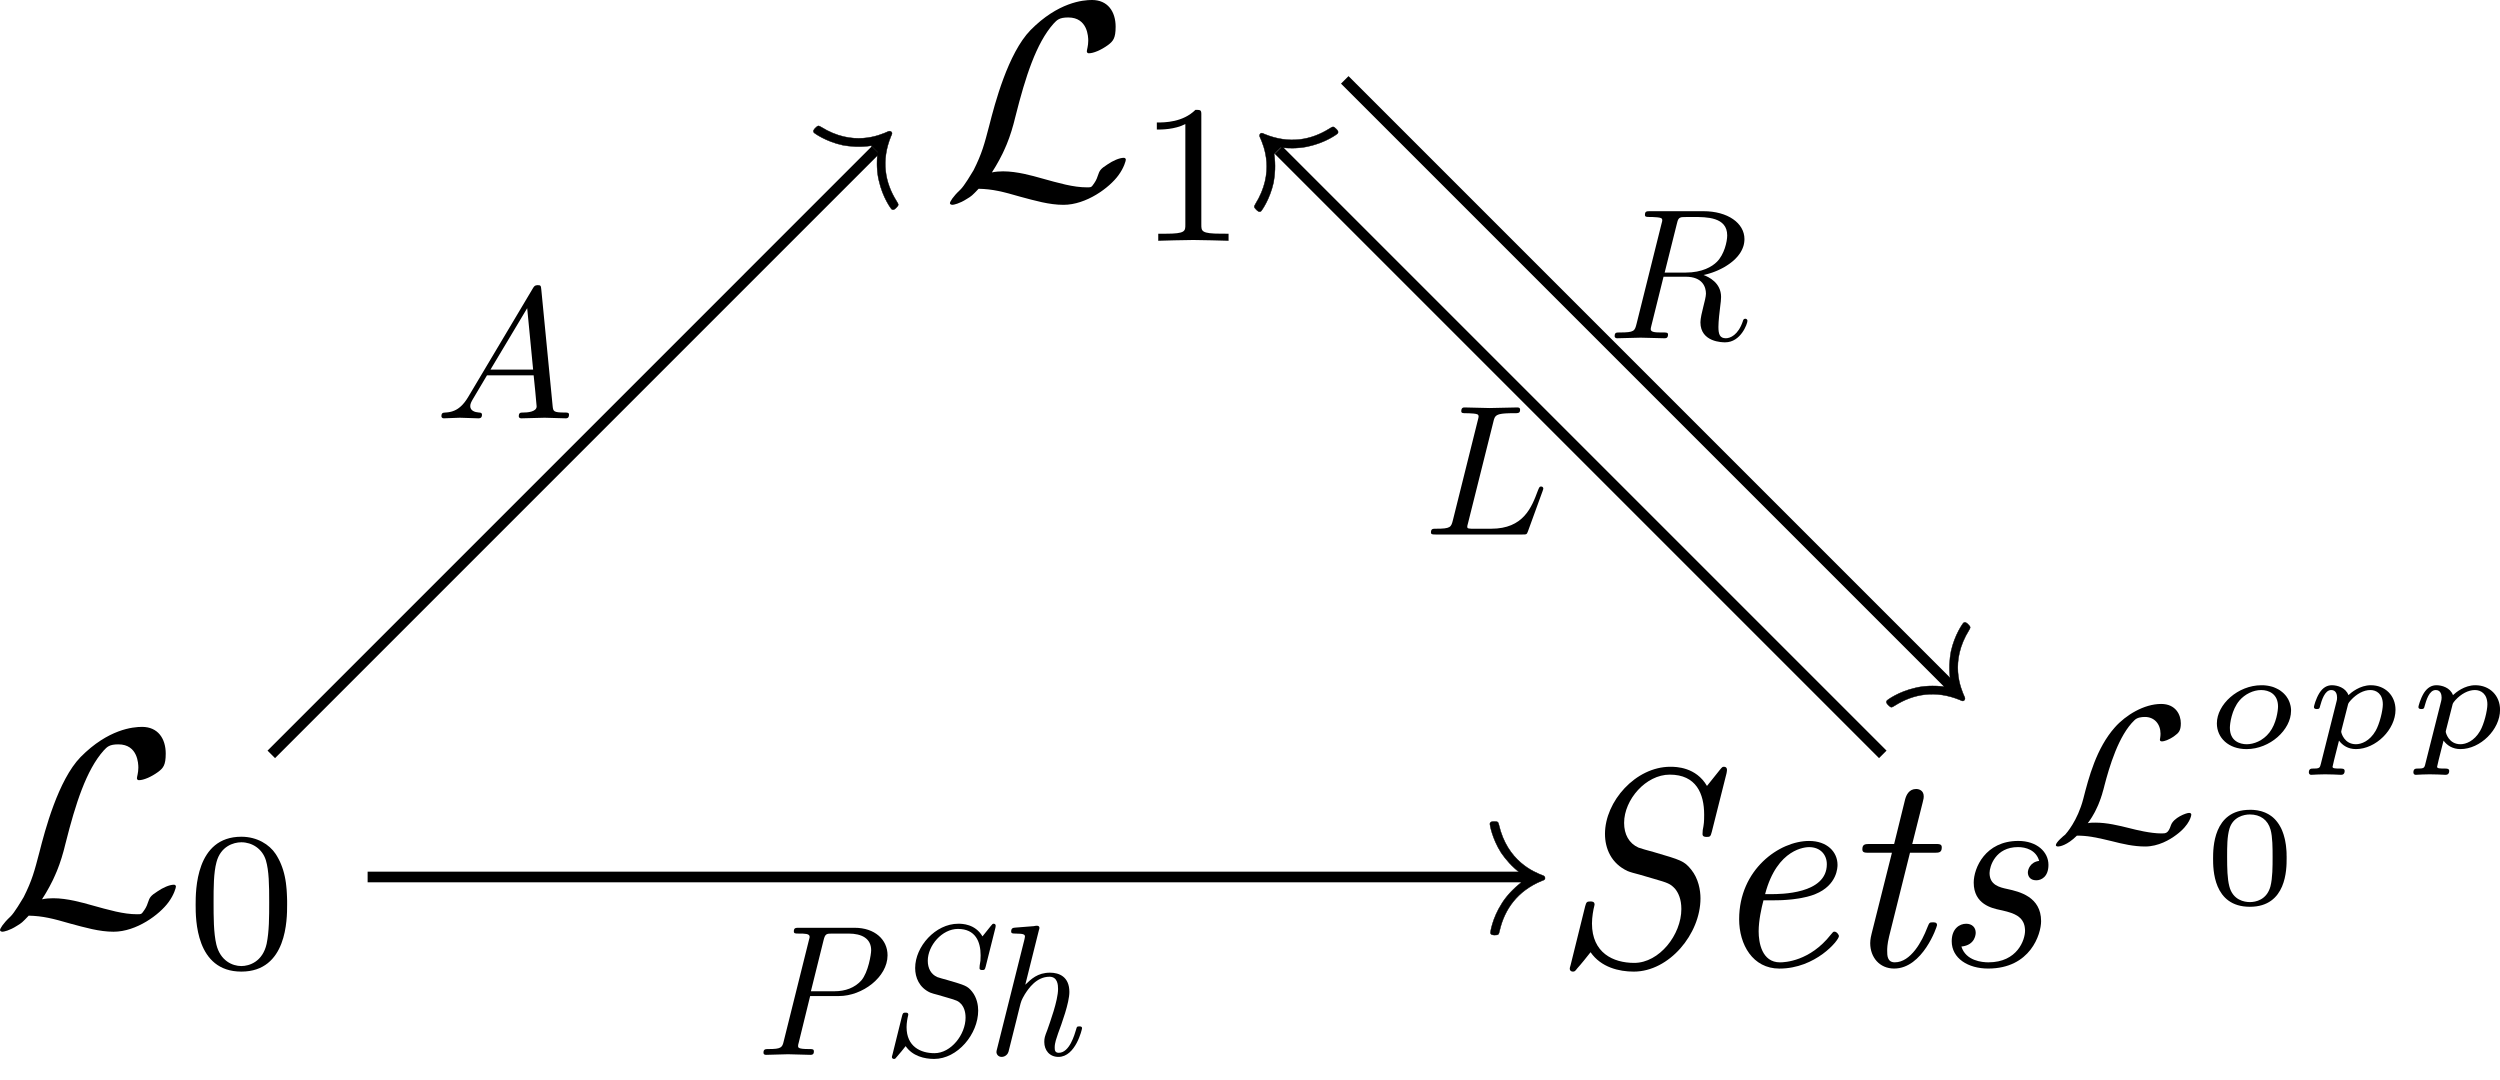 <?xml version="1.0" encoding="UTF-8" standalone="no"?>
<!-- Created with Inkscape (http://www.inkscape.org/) -->

<svg
   xmlns:dc="http://purl.org/dc/elements/1.1/"
   xmlns:cc="http://creativecommons.org/ns#"
   xmlns:rdf="http://www.w3.org/1999/02/22-rdf-syntax-ns#"
   xmlns:svg="http://www.w3.org/2000/svg"
   xmlns="http://www.w3.org/2000/svg"
   xmlns:sodipodi="http://sodipodi.sourceforge.net/DTD/sodipodi-0.dtd"
   xmlns:inkscape="http://www.inkscape.org/namespaces/inkscape"
   width="234.879"
   height="101.488"
   id="svg3124"
   version="1.1"
   inkscape:version="0.48.3.1 r9886"
   sodipodi:docname="New document 8">
  <sodipodi:namedview
     id="base"
     pagecolor="#ffffff"
     bordercolor="#666666"
     borderopacity="1.0"
     inkscape:pageopacity="0.0"
     inkscape:pageshadow="2"
     inkscape:zoom="2.4306226"
     inkscape:cx="117.43902"
     inkscape:cy="47.883672"
     inkscape:document-units="px"
     inkscape:current-layer="layer1"
     showgrid="false"
     inkscape:window-width="960"
     inkscape:window-height="1148"
     inkscape:window-x="1921"
     inkscape:window-y="24"
     inkscape:window-maximized="0" />
  <defs
     id="defs3126" />
  <g
     transform="translate(-262.114,-724.033)"
     id="layer1"
     inkscape:groupmode="layer"
     inkscape:label="Layer 1">
    <g
       transform="matrix(0.5,0,0,0.5,112.195,632.25)"
       id="g3176">
      <g
         style="font-style:normal;font-variant:normal;font-weight:normal;font-stretch:normal;letter-spacing:normal;word-spacing:normal;text-anchor:start;fill:none;stroke:#000000;stroke-linecap:butt;stroke-linejoin:miter;stroke-miterlimit:10.433;stroke-opacity:1;stroke-dasharray:none;stroke-dashoffset:0"
         id="g3178"
         transform="matrix(1.063,0,0,-1.063,-186.024,789.272)"
         xml:space="preserve"
         stroke-miterlimit="10.433"
         font-style="normal"
         font-variant="normal"
         font-weight="normal"
         font-stretch="normal"
         font-size-adjust="none"
         letter-spacing="normal"
         word-spacing="normal"><path
           style="fill:#000000;stroke-width:0"
           inkscape:connector-curvature="0"
           d="m 464.49,410.84 0.24,0.39 0.24,0.38 0.23,0.38 0.21,0.37 0.21,0.37 0.2,0.36 0.18,0.35 0.18,0.35 0.18,0.35 0.16,0.34 0.15,0.33 0.15,0.33 0.14,0.33 0.14,0.32 0.24,0.62 0.23,0.61 0.2,0.6 0.19,0.57 0.16,0.56 0.16,0.54 0.14,0.53 0.13,0.52 0.13,0.5 c 1.73,6.87 3.64,12.86 6.71,16.3 0.61,0.65 1,1.09 2.6,1.09 3.44,0 3.53,-3.44 3.53,-4.12 0,-0.91 -0.25,-1.6 -0.25,-1.85 0,-0.36 0.31,-0.36 0.36,-0.36 0.8,0 2.14,0.55 3.39,1.46 0.89,0.68 1.34,1.18 1.34,3.23 0,2.69 -1.4,4.73 -4.18,4.73 -1.6,0 -5.99,-0.4 -10.86,-5.32 -3.99,-4.1 -6.33,-13.07 -7.28,-16.8 -0.9,-3.44 -1.3,-4.99 -2.79,-7.97 -0.36,-0.59 -1.65,-2.8 -2.34,-3.44 -1.34,-1.25 -1.84,-2.14 -1.84,-2.39 0,-0.09 0.09,-0.29 0.45,-0.29 0.19,0 1.23,0.2 2.53,1.04 0.84,0.5 0.95,0.6 2.09,1.8 2.5,-0.06 4.24,-0.5 7.38,-1.41 2.55,-0.68 5.08,-1.43 7.62,-1.43 4.04,0 8.13,3.03 9.72,5.23 0.99,1.34 1.3,2.58 1.3,2.73 0,0.35 -0.31,0.35 -0.36,0.35 -0.8,0 -1.98,-0.55 -2.84,-1.14 -1.35,-0.85 -1.44,-1.14 -1.74,-2 -0.25,-0.8 -0.54,-1.19 -0.75,-1.49 -0.39,-0.59 -0.45,-0.59 -1.2,-0.59 -2.39,0 -4.88,0.73 -8.16,1.64 -1.4,0.39 -4.14,1.19 -6.64,1.19 -0.64,0 -1.34,-0.05 -1.98,-0.19 z"
           id="path3180" /><path
           style="fill:#000000;stroke-width:0"
           inkscape:connector-curvature="0"
           d="m 507.82,409.87 0,0.71 -0.02,0.68 -0.03,0.66 -0.04,0.64 -0.06,0.62 -0.07,0.6 -0.09,0.57 -0.11,0.56 -0.13,0.55 -0.15,0.53 -0.17,0.51 -0.19,0.5 -0.21,0.49 -0.24,0.48 -0.26,0.47 -0.14,0.23 -0.15,0.23 c -1.08,1.61 -3.23,3 -6.03,3 v -0.98 c 1.89,0 3.7,-1.14 4.33,-3.17 0.56,-1.88 0.59,-4.39 0.59,-7.43 0,-2.57 0,-5.15 -0.45,-7.34 -0.7,-3.17 -3.06,-3.94 -4.47,-3.94 h 0 c -1.59,0 -3.72,0.94 -4.42,3.8 -0.49,2.05 -0.49,4.91 -0.49,7.48 0,2.55 0,5.21 0.52,7.11 0.73,2.75 2.97,3.49 4.39,3.49 v 0.98 c -8.08,0 -8.08,-9.51 -8.08,-12.03 0,-2.5 0,-11.81 8.08,-11.81 8.09,0 8.09,9.31 8.09,11.81 z"
           id="path3182" /></g>    </g>
    <g
       id="g3209"
       transform="matrix(0.5,0,0,0.5,201.44,563.957)">
      <g
         word-spacing="normal"
         letter-spacing="normal"
         font-size-adjust="none"
         font-stretch="normal"
         font-weight="normal"
         font-variant="normal"
         font-style="normal"
         stroke-miterlimit="10.433"
         xml:space="preserve"
         transform="matrix(1.063,0,0,-1.063,-186.024,789.272)"
         id="content"
         style="font-style:normal;font-variant:normal;font-weight:normal;font-stretch:normal;letter-spacing:normal;word-spacing:normal;text-anchor:start;fill:none;stroke:#000000;stroke-linecap:butt;stroke-linejoin:miter;stroke-miterlimit:10.433;stroke-opacity:1;stroke-dasharray:none;stroke-dashoffset:0"><path
           id="path3212"
           d="m 464.49,410.84 0.24,0.39 0.24,0.38 0.23,0.38 0.21,0.37 0.21,0.37 0.2,0.36 0.18,0.35 0.18,0.35 0.18,0.35 0.16,0.34 0.15,0.33 0.15,0.33 0.14,0.33 0.14,0.32 0.24,0.62 0.23,0.61 0.2,0.6 0.19,0.57 0.16,0.56 0.16,0.54 0.14,0.53 0.13,0.52 0.13,0.5 c 1.73,6.87 3.64,12.86 6.71,16.3 0.61,0.65 1,1.09 2.6,1.09 3.44,0 3.53,-3.44 3.53,-4.12 0,-0.91 -0.25,-1.6 -0.25,-1.85 0,-0.36 0.31,-0.36 0.36,-0.36 0.8,0 2.14,0.55 3.39,1.46 0.89,0.68 1.34,1.18 1.34,3.23 0,2.69 -1.4,4.73 -4.18,4.73 -1.6,0 -5.99,-0.4 -10.86,-5.32 -3.99,-4.1 -6.33,-13.07 -7.28,-16.8 -0.9,-3.44 -1.3,-4.99 -2.79,-7.97 -0.36,-0.59 -1.65,-2.8 -2.34,-3.44 -1.34,-1.25 -1.84,-2.14 -1.84,-2.39 0,-0.09 0.09,-0.29 0.45,-0.29 0.19,0 1.23,0.2 2.53,1.04 0.84,0.5 0.95,0.6 2.09,1.8 2.5,-0.06 4.24,-0.5 7.38,-1.41 2.55,-0.68 5.08,-1.43 7.62,-1.43 4.04,0 8.13,3.03 9.72,5.23 0.99,1.34 1.3,2.58 1.3,2.73 0,0.35 -0.31,0.35 -0.36,0.35 -0.8,0 -1.98,-0.55 -2.84,-1.14 -1.35,-0.85 -1.44,-1.14 -1.74,-2 -0.25,-0.8 -0.54,-1.19 -0.75,-1.49 -0.39,-0.59 -0.45,-0.59 -1.2,-0.59 -2.39,0 -4.88,0.73 -8.16,1.64 -1.4,0.39 -4.14,1.19 -6.64,1.19 -0.64,0 -1.34,-0.05 -1.98,-0.19 z"
           inkscape:connector-curvature="0"
           style="fill:#000000;stroke-width:0" /><path
           id="path3214"
           d="m 501.51,420.92 0,0.04 0,0.04 0,0.05 0,0.04 0,0.03 0,0.04 0,0.04 0,0.03 0,0.04 -0.01,0.03 0,0.03 0,0.03 0,0.03 -0.01,0.03 0,0.03 0,0.02 -0.01,0.03 0,0.02 -0.01,0.03 0,0.02 -0.02,0.04 -0.01,0.04 -0.02,0.03 -0.02,0.03 -0.02,0.03 -0.02,0.03 -0.03,0.02 -0.03,0.02 -0.03,0.02 -0.04,0.01 -0.04,0.01 -0.05,0.02 -0.02,0 -0.02,0 -0.03,0.01 -0.03,0 -0.02,0.01 -0.03,0 -0.03,0 -0.03,0 -0.03,0 -0.04,0.01 -0.03,0 -0.04,0 -0.03,0 -0.04,0 -0.04,0 -0.04,0 -0.04,0 -0.05,0 -0.04,0 -0.05,0 c -2.23,-2.2 -5.39,-2.23 -6.82,-2.23 v -1.25 c 0.84,0 3.14,0 5.04,0.97 v -17.77 c 0,-1.16 0,-1.61 -3.48,-1.61 h -1.31 v -1.25 c 0.62,0.03 4.9,0.14 6.2,0.14 1.08,0 5.47,-0.11 6.23,-0.14 v 1.25 H 505 c -3.49,0 -3.49,0.45 -3.49,1.61 z"
           inkscape:connector-curvature="0"
           style="fill:#000000;stroke-width:0" /></g>    </g>
    <g
       id="g3320"
       transform="matrix(0.5,0,0,0.5,258.537,635.997)">
      <g
         word-spacing="normal"
         letter-spacing="normal"
         font-size-adjust="none"
         font-stretch="normal"
         font-weight="normal"
         font-variant="normal"
         font-style="normal"
         stroke-miterlimit="10.433"
         xml:space="preserve"
         transform="matrix(1.063,0,0,-1.063,-186.024,789.272)"
         id="g3322"
         style="font-style:normal;font-variant:normal;font-weight:normal;font-stretch:normal;letter-spacing:normal;word-spacing:normal;text-anchor:start;fill:none;stroke:#000000;stroke-linecap:butt;stroke-linejoin:miter;stroke-miterlimit:10.433;stroke-opacity:1;stroke-dasharray:none;stroke-dashoffset:0"><path
           id="path3324"
           d="m 486.91,440.12 0,0.02 0.01,0.02 0.01,0.04 0.01,0.04 0,0.05 0.01,0.04 0.01,0.05 0.01,0.05 0,0.04 0.01,0.05 0.01,0.05 0,0.04 0.01,0.05 0,0.04 0,0.04 0,0.02 0,0.02 0,0.02 0,0.02 c 0,0.1 -0.04,0.5 -0.54,0.5 -0.25,0 -0.3,-0.04 -0.75,-0.59 l -2.24,-2.8 c -1.95,3.35 -5.48,3.39 -6.48,3.39 -6.13,0 -11.55,-6.12 -11.55,-11.86 0,-2.59 1.1,-5.23 3.99,-6.57 0.29,-0.14 1.39,-0.46 2.14,-0.64 l 2.43,-0.71 c 2.6,-0.75 2.99,-0.89 3.83,-1.79 0.56,-0.69 1.11,-1.79 1.11,-3.58 0,-4.53 -3.89,-9.52 -8.33,-9.52 -3.73,0 -7.47,1.78 -7.47,6.97 0,1.14 0.25,2.5 0.4,3.05 0,0.09 0.06,0.19 0.06,0.29 0,0.55 -0.46,0.55 -0.75,0.55 -0.61,0 -0.71,-0.11 -0.91,-0.84 l -2.58,-10.42 c -0.11,-0.35 -0.15,-0.5 -0.15,-0.64 0,-0.3 0.25,-0.5 0.54,-0.5 0.35,0 0.41,0.09 0.8,0.59 0.55,0.59 1.84,2.19 2.34,2.84 1.85,-2.68 5.04,-3.43 7.63,-3.43 6.28,0 11.8,6.67 11.8,12.95 0,1.44 -0.35,3.48 -1.64,5.08 -1.24,1.54 -1.85,1.7 -6.58,3.09 -0.94,0.25 -2.49,0.69 -2.74,0.8 -1.68,0.75 -2.54,2.34 -2.54,4.37 0,4.1 3.84,8.53 8.07,8.53 4.69,0 6.08,-3.39 6.08,-7.07 0,-1.3 -0.04,-1.65 -0.25,-2.74 l -0.04,-0.7 c 0,-0.5 0.5,-0.5 0.75,-0.5 0.54,0 0.68,0.04 0.89,0.89 z"
           inkscape:connector-curvature="0"
           style="fill:#000000;stroke-width:0" /><path
           id="path3326"
           d="m 495.38,417.71 0.15,0.01 0.15,0 0.17,0 0.18,0 0.18,0.01 0.19,0 0.2,0.01 0.21,0.01 0.21,0.01 0.22,0.02 0.23,0.01 0.23,0.02 0.47,0.04 0.49,0.05 0.5,0.07 0.5,0.07 0.51,0.09 0.51,0.11 0.5,0.11 0.24,0.07 0.25,0.07 0.24,0.07 0.23,0.08 0.24,0.08 0.22,0.09 c 3.94,1.59 3.94,4.83 3.94,5.17 0,2.3 -1.84,4.23 -5.03,4.23 v -1.09 c 2,0 3.14,-1.34 3.14,-3.03 0,-5.28 -8.22,-5.28 -9.86,-5.28 h -1.05 c 2.14,8.17 7.27,8.31 7.77,8.31 v 1.09 c -5.24,0 -12.36,-5.03 -12.36,-13.84 0,-4.48 2.4,-8.72 7.12,-8.72 6.39,0 10.52,4.99 10.52,5.74 0,0.25 -0.39,0.79 -0.8,0.79 -0.2,0 -0.25,-0.06 -0.64,-0.54 -3.69,-4.69 -8.12,-4.89 -8.97,-4.89 -3.23,0 -3.78,3.53 -3.78,5.48 0,1.89 0.49,4.13 0.85,5.48 z"
           inkscape:connector-curvature="0"
           style="fill:#000000;stroke-width:0" /><path
           id="path3328"
           d="m 519.35,426.12 h 4.23 c 0.85,0 1.39,0 1.39,0.95 0,0.6 -0.44,0.6 -1.23,0.6 h -3.99 l 1.85,7.37 c 0.18,0.71 0.18,0.8 0.18,1.05 0,1.05 -0.84,1.3 -1.34,1.3 -1.25,0 -1.73,-1.05 -1.94,-1.8 l -1.95,-7.92 h -4.23 c -0.85,0 -1.39,0 -1.39,-0.94 0,-0.61 0.45,-0.61 1.25,-0.61 h 3.98 l -3.59,-14.3 c -0.05,-0.18 -0.25,-0.98 -0.25,-1.68 0,-2.5 1.65,-4.49 4.23,-4.49 5.05,0 7.58,7.42 7.58,7.67 0,0.5 -0.39,0.5 -0.75,0.5 -0.6,0 -0.6,-0.04 -0.98,-0.95 -0.91,-2.39 -2.9,-6.12 -5.74,-6.12 -1.34,0 -1.34,1.25 -1.34,2.04 0,0.35 0,1.14 0.34,2.53 z"
           inkscape:connector-curvature="0"
           style="fill:#000000;stroke-width:0" /><path
           id="path3330"
           d="m 535.27,416.01 0.41,-0.09 0.4,-0.1 0.41,-0.1 0.19,-0.06 0.2,-0.06 0.19,-0.06 0.19,-0.06 0.19,-0.07 0.18,-0.08 0.17,-0.07 0.17,-0.09 0.17,-0.09 0.16,-0.09 0.15,-0.1 0.15,-0.11 0.13,-0.12 0.14,-0.12 0.12,-0.13 0.11,-0.14 0.11,-0.15 0.09,-0.16 0.09,-0.16 0.08,-0.18 0.06,-0.19 0.06,-0.2 0.04,-0.21 0.03,-0.22 0.01,-0.11 0.01,-0.12 0.01,-0.12 0,-0.13 c 0,-1.59 -1.35,-5.57 -6.47,-5.57 -1.1,0 -3.99,0.25 -4.78,2.79 2.53,0.25 2.53,2.33 2.53,2.44 0,0.94 -0.64,1.59 -1.69,1.59 -1.14,0 -2.55,-0.84 -2.55,-3.09 0,-3.03 2.89,-4.83 6.44,-4.83 7.47,0 9.36,6.08 9.36,8.38 0,4.33 -3.89,5.22 -5.92,5.67 -1.41,0.3 -3.19,0.7 -3.19,2.84 0,1.19 1.05,4.58 5.03,4.58 1.35,0 3.19,-0.5 3.74,-2.44 -1.6,-0.2 -2,-1.54 -2,-2.04 0,-0.55 0.29,-1.39 1.5,-1.39 0.84,0 2.14,0.59 2.14,2.73 0,2.3 -2.05,4.23 -5.33,4.23 -5.83,0 -7.88,-4.78 -7.88,-7.37 0,-3.83 3.24,-4.53 4.65,-4.83 z"
           inkscape:connector-curvature="0"
           style="fill:#000000;stroke-width:0" /><path
           id="path3332"
           d="m 550.78,431.34 0.17,0.24 0.17,0.24 0.16,0.24 0.15,0.23 0.15,0.24 0.13,0.23 0.14,0.24 0.13,0.23 0.12,0.23 0.11,0.23 0.11,0.23 0.11,0.23 0.1,0.22 0.1,0.22 0.09,0.22 0.08,0.22 0.09,0.21 0.07,0.21 0.08,0.2 0.07,0.2 0.06,0.2 0.07,0.2 0.06,0.18 0.05,0.19 0.05,0.18 0.05,0.17 0.05,0.17 0.05,0.16 0.04,0.16 0.04,0.15 0.04,0.14 0.03,0.14 c 0.88,3.38 2.52,8.99 5.35,11.67 0.48,0.46 1.17,0.56 1.84,0.56 1.67,0 2.75,-1.26 2.75,-2.96 0,-0.57 -0.11,-0.94 -0.11,-1.05 0,-0.2 0.11,-0.31 0.39,-0.31 0.31,0 1.22,0.25 2.19,0.97 0.73,0.53 1.12,0.9 1.12,2.23 0,1.5 -0.9,3.42 -3.48,3.42 -3,0 -6.25,-1.95 -8.19,-4.15 -3.25,-3.66 -4.61,-8.85 -5.58,-12.65 -1.01,-3.87 -3,-6.09 -3.2,-6.31 -0.28,-0.2 -1.64,-1.36 -1.64,-1.84 0,-0.25 0.34,-0.25 0.41,-0.25 0.25,0 1.57,0.19 3.31,1.92 1.78,0 3.22,-0.25 6.14,-0.97 1.95,-0.5 3.91,-0.95 5.92,-0.95 2.33,0 4.36,1.19 5.47,2.03 2.52,1.84 2.69,3.55 2.69,3.58 0,0.19 -0.11,0.33 -0.39,0.33 -0.52,0 -2.75,-0.85 -3.21,-2.18 -0.48,-1.45 -0.9,-1.45 -1.7,-1.45 -1.89,0 -4.47,0.63 -5.55,0.91 -2.04,0.51 -4.07,1 -6.12,1 -0.42,0 -0.88,0 -1.33,-0.1 z"
           inkscape:connector-curvature="0"
           style="fill:#000000;stroke-width:0" /><path
           id="path3334"
           d="m 586.71,451.2 0,0.23 -0.02,0.23 -0.03,0.23 -0.04,0.22 -0.06,0.22 -0.06,0.21 -0.07,0.21 -0.09,0.21 -0.09,0.2 -0.11,0.2 -0.12,0.18 -0.12,0.19 -0.14,0.18 -0.15,0.17 -0.15,0.16 -0.17,0.16 -0.18,0.15 -0.18,0.14 -0.19,0.14 -0.21,0.13 -0.21,0.11 -0.22,0.11 -0.22,0.1 -0.24,0.1 -0.24,0.08 -0.26,0.07 -0.26,0.06 -0.26,0.05 -0.28,0.04 -0.28,0.03 -0.29,0.02 -0.29,0 -0.05,-0.85 c 1.36,0 2.98,-0.69 2.98,-2.91 0,-0.7 -0.29,-3.02 -1.51,-4.58 -1.16,-1.5 -2.8,-2.09 -4.02,-2.09 h 0 c -1.22,0 -2.98,0.56 -2.98,2.9 0,0.75 0.31,3.19 1.69,4.83 0.95,1.11 2.42,1.85 3.84,1.85 l 0.05,0.85 c -4.16,0 -7.88,-3.39 -7.88,-6.75 0,-2.54 2.06,-4.54 5.24,-4.54 4.15,0 7.87,3.42 7.87,6.76 z"
           inkscape:connector-curvature="0"
           style="fill:#000000;stroke-width:0" /><path
           id="path3336"
           d="m 591.97,441.8 -0.02,-0.06 -0.02,-0.06 -0.01,-0.05 -0.02,-0.05 -0.01,-0.05 -0.01,-0.04 -0.02,-0.05 -0.02,-0.04 -0.01,-0.04 -0.02,-0.03 -0.02,-0.04 -0.02,-0.03 -0.03,-0.03 -0.02,-0.02 -0.03,-0.03 -0.03,-0.02 -0.03,-0.02 -0.04,-0.02 -0.04,-0.02 -0.04,-0.02 -0.05,-0.01 -0.05,-0.01 -0.05,-0.02 -0.03,0 -0.03,-0.01 -0.03,0 -0.03,0 -0.03,-0.01 -0.04,0 -0.04,0 -0.03,-0.01 -0.04,0 -0.04,0 -0.04,0 -0.04,-0.01 -0.05,0 -0.04,0 -0.05,0 -0.05,0 -0.05,0 -0.05,0 c -0.37,0 -0.8,0 -0.8,-0.69 0,-0.28 0.22,-0.42 0.4,-0.42 0.37,0 0.82,0.06 1.22,0.06 0.4,0 0.82,0.03 1.25,0.03 0.5,0 0.96,-0.03 1.46,-0.03 0.42,0 0.96,-0.06 1.38,-0.06 0.33,0 0.62,0.17 0.62,0.69 0,0.42 -0.42,0.42 -0.78,0.42 -0.81,0 -1.36,0 -1.36,0.31 0,0.14 0.39,1.66 1.14,4.63 0.63,-0.85 1.61,-1.5 2.99,-1.5 v 0.86 c -2.07,0 -2.6,2.01 -2.6,2.22 0,0.12 0.07,0.26 0.08,0.39 l 1.08,4.23 c 0.09,0.41 0.12,0.45 0.55,0.95 1,1.1 2.26,1.79 3.45,1.79 1.03,0 2.2,-0.65 2.2,-2.54 0,-1.09 -0.58,-3.48 -1.28,-4.68 -1.05,-1.82 -2.53,-2.36 -3.48,-2.36 v -0.86 c 3.51,0 7,3.44 7,6.95 0,2.5 -1.82,4.34 -4.36,4.34 -1.94,0 -3.46,-1.28 -3.96,-1.75 -0.5,1.35 -2,1.75 -2.92,1.75 -0.84,0 -1.59,-0.4 -2.21,-1.37 -0.65,-1.05 -0.97,-2.34 -0.97,-2.47 0,-0.37 0.37,-0.37 0.53,-0.37 0.42,0 0.47,0.12 0.56,0.53 0.28,0.98 0.8,2.83 1.97,2.83 0.87,0 1.03,-0.82 1.03,-1.32 0,-0.34 -0.03,-0.45 -0.08,-0.64 z"
           inkscape:connector-curvature="0"
           style="fill:#000000;stroke-width:0" /><path
           id="path3338"
           d="m 610.44,441.8 -0.01,-0.06 -0.02,-0.06 -0.01,-0.05 -0.02,-0.05 -0.01,-0.05 -0.02,-0.04 -0.01,-0.05 -0.02,-0.04 -0.02,-0.04 -0.02,-0.03 -0.02,-0.04 -0.02,-0.03 -0.02,-0.03 -0.03,-0.02 -0.02,-0.03 -0.03,-0.02 -0.04,-0.02 -0.03,-0.02 -0.04,-0.02 -0.04,-0.02 -0.05,-0.01 -0.05,-0.01 -0.05,-0.02 -0.03,0 -0.03,-0.01 -0.03,0 -0.04,0 -0.03,-0.01 -0.03,0 -0.04,0 -0.04,-0.01 -0.03,0 -0.04,0 -0.04,0 -0.05,-0.01 -0.04,0 -0.05,0 -0.04,0 -0.05,0 -0.05,0 -0.05,0 c -0.38,0 -0.8,0 -0.8,-0.69 0,-0.28 0.22,-0.42 0.39,-0.42 0.38,0 0.83,0.06 1.22,0.06 0.41,0 0.83,0.03 1.25,0.03 0.5,0 0.97,-0.03 1.47,-0.03 0.42,0 0.95,-0.06 1.37,-0.06 0.33,0 0.63,0.17 0.63,0.69 0,0.42 -0.42,0.42 -0.78,0.42 -0.81,0 -1.36,0 -1.36,0.31 0,0.14 0.39,1.66 1.14,4.63 0.62,-0.85 1.61,-1.5 2.99,-1.5 v 0.86 c -2.07,0 -2.6,2.01 -2.6,2.22 0,0.12 0.06,0.26 0.08,0.39 l 1.08,4.23 c 0.09,0.41 0.12,0.45 0.54,0.95 1,1.1 2.27,1.79 3.46,1.79 1.03,0 2.2,-0.65 2.2,-2.54 0,-1.09 -0.58,-3.48 -1.28,-4.68 -1.05,-1.82 -2.53,-2.36 -3.48,-2.36 v -0.86 c 3.51,0 7,3.44 7,6.95 0,2.5 -1.82,4.34 -4.37,4.34 -1.93,0 -3.45,-1.28 -3.95,-1.75 -0.5,1.35 -2,1.75 -2.92,1.75 -0.84,0 -1.59,-0.4 -2.22,-1.37 -0.64,-1.05 -0.97,-2.34 -0.97,-2.47 0,-0.37 0.38,-0.37 0.53,-0.37 0.43,0 0.47,0.12 0.57,0.53 0.28,0.98 0.79,2.83 1.96,2.83 0.88,0 1.04,-0.82 1.04,-1.32 0,-0.34 -0.04,-0.45 -0.08,-0.64 z"
           inkscape:connector-curvature="0"
           style="fill:#000000;stroke-width:0" /><path
           id="path3340"
           d="m 585.93,425.09 0,0.18 0,0.21 -0.01,0.24 0,0.26 -0.01,0.28 -0.02,0.29 -0.03,0.32 -0.03,0.33 -0.04,0.34 -0.06,0.35 -0.06,0.35 -0.08,0.37 -0.1,0.37 -0.1,0.36 -0.13,0.37 -0.14,0.37 -0.16,0.36 -0.19,0.35 -0.2,0.34 -0.23,0.33 -0.25,0.32 -0.27,0.3 -0.15,0.14 -0.15,0.14 -0.16,0.13 -0.17,0.13 -0.18,0.12 -0.18,0.12 -0.19,0.11 -0.2,0.1 -0.2,0.1 -0.21,0.09 -0.23,0.08 -0.22,0.08 -0.24,0.07 -0.25,0.05 -0.25,0.06 -0.27,0.04 -0.27,0.03 -0.28,0.03 -0.29,0.01 -0.3,0 v -0.82 c 1.84,0 3.17,-0.94 3.66,-2.69 0.36,-1.27 0.36,-3.34 0.36,-4.81 0,-1.69 0,-3.71 -0.38,-5.21 -0.66,-2.42 -2.64,-2.78 -3.64,-2.78 h 0 c -0.92,0 -3.02,0.31 -3.64,2.83 -0.34,1.34 -0.38,3.13 -0.38,5.16 0,1.84 0,3.56 0.41,4.98 0.63,2.09 2.55,2.52 3.61,2.52 v 0.82 c -6.5,0 -6.5,-6.82 -6.5,-8.62 0,-1.81 0,-8.52 6.5,-8.52 6.5,0 6.5,6.71 6.5,8.52 z"
           inkscape:connector-curvature="0"
           style="fill:#000000;stroke-width:0" /></g>    </g>
    <g
       transform="matrix(0.33,0,0,0.33,234.339,705.169)"
       id="g3405">
      <g
         style="font-style:normal;font-variant:normal;font-weight:normal;font-stretch:normal;letter-spacing:normal;word-spacing:normal;text-anchor:start;fill:none;stroke:#000000;stroke-linecap:butt;stroke-linejoin:miter;stroke-miterlimit:10.433;stroke-opacity:1;stroke-dasharray:none;stroke-dashoffset:0"
         id="g3407"
         transform="matrix(1.063,0,0,-1.063,-186.024,789.272)"
         xml:space="preserve"
         stroke-miterlimit="10.433"
         font-style="normal"
         font-variant="normal"
         font-weight="normal"
         font-stretch="normal"
         font-size-adjust="none"
         letter-spacing="normal"
         word-spacing="normal"><path
           style="fill:#000000;stroke-width:0"
           inkscape:connector-curvature="0"
           d="m 471.16,421.95 0.2,1.28 3.39,13.66 c 0.44,1.79 0.8,1.79 2.44,1.79 h 4.28 c 3.49,0 6.03,-1.29 6.03,-4.48 0,-1 -0.75,-5.88 -2.64,-8.08 -1.75,-1.94 -4.23,-2.89 -7.22,-2.89 h -6.28 l -0.2,-1.28 h 7.72 c 6.28,0 13.01,5.08 13.01,10.91 0,4.18 -3.39,7.37 -8.82,7.37 h -14.94 c -0.8,0 -1.34,0 -1.34,-0.95 0,-0.6 0.39,-0.6 1.34,-0.6 1.55,0 2.89,0 2.89,-0.84 0,-0.16 0,-0.25 -0.2,-0.95 l -6.74,-27.05 c -0.39,-1.7 -0.69,-2.09 -4.08,-2.09 -0.79,0 -1.34,0 -1.34,-0.96 0,-0.59 0.55,-0.59 0.7,-0.59 1.89,0 3.93,0.16 5.88,0.16 1.98,0 4.03,-0.16 5.97,-0.16 0.36,0 0.95,0 0.95,0.89 0,0.66 -0.34,0.66 -1.34,0.66 -2.89,0 -2.89,0.39 -2.89,0.84 0,0.2 0,0.3 0.2,1 z"
           id="path3409" /><path
           style="fill:#000000;stroke-width:0"
           inkscape:connector-curvature="0"
           d="m 520.75,440.12 0,0.02 0.01,0.02 0.01,0.04 0.01,0.04 0,0.05 0.01,0.04 0.01,0.05 0.01,0.05 0,0.04 0.01,0.05 0.01,0.05 0,0.04 0.01,0.05 0,0.04 0,0.04 0,0.02 0,0.02 0,0.02 0,0.02 c 0,0.1 -0.04,0.5 -0.54,0.5 -0.25,0 -0.3,-0.04 -0.75,-0.59 l -2.24,-2.8 c -1.95,3.35 -5.48,3.39 -6.48,3.39 -6.13,0 -11.55,-6.12 -11.55,-11.86 0,-2.59 1.1,-5.23 3.99,-6.57 0.29,-0.14 1.39,-0.46 2.14,-0.64 l 2.43,-0.71 c 2.6,-0.75 2.99,-0.89 3.83,-1.79 0.56,-0.69 1.11,-1.79 1.11,-3.58 0,-4.53 -3.89,-9.52 -8.33,-9.52 -3.73,0 -7.47,1.78 -7.47,6.97 0,1.14 0.25,2.5 0.4,3.05 0,0.09 0.06,0.19 0.06,0.29 0,0.55 -0.46,0.55 -0.75,0.55 -0.61,0 -0.71,-0.11 -0.91,-0.84 l -2.58,-10.42 c -0.11,-0.35 -0.15,-0.5 -0.15,-0.64 0,-0.3 0.25,-0.5 0.54,-0.5 0.35,0 0.41,0.09 0.8,0.59 0.55,0.59 1.84,2.19 2.34,2.84 1.85,-2.68 5.04,-3.43 7.63,-3.43 6.28,0 11.8,6.67 11.8,12.95 0,1.44 -0.35,3.48 -1.64,5.08 -1.24,1.54 -1.85,1.7 -6.58,3.09 -0.94,0.25 -2.49,0.69 -2.74,0.8 -1.68,0.75 -2.54,2.34 -2.54,4.37 0,4.1 3.84,8.53 8.07,8.53 4.69,0 6.08,-3.39 6.08,-7.07 0,-1.3 -0.04,-1.65 -0.25,-2.74 l -0.04,-0.7 c 0,-0.5 0.5,-0.5 0.75,-0.5 0.54,0 0.68,0.04 0.89,0.89 z"
           id="path3411" /><path
           style="fill:#000000;stroke-width:0"
           inkscape:connector-curvature="0"
           d="m 532.41,439.53 0,0.01 0.01,0.02 0,0.02 0.01,0.02 0.01,0.02 0,0.02 0.01,0.02 0,0.02 0.01,0.02 0.01,0.03 0.01,0.04 0.01,0.05 0.02,0.05 0.01,0.05 0,0.03 0.01,0.02 0,0.02 0.01,0.02 0,0.03 0.01,0.02 0,0.02 0.01,0.02 0,0.01 0,0.02 0,0.02 0,0.01 0.01,0.01 0,0.01 c 0,0.44 -0.3,0.6 -0.71,0.6 -0.15,0 -0.64,-0.05 -0.79,-0.11 l -4.94,-0.39 c -0.6,-0.05 -1.14,-0.1 -1.14,-1.05 0,-0.55 0.5,-0.55 1.2,-0.55 2.39,0 2.49,-0.34 2.49,-0.84 0,-0.16 -0.16,-0.8 -0.16,-0.84 l -7.36,-29.41 c -0.06,-0.09 -0.11,-0.55 -0.11,-0.64 0,-0.55 0.45,-1.3 1.39,-1.3 1.05,0 1.71,0.85 1.84,1.39 0.21,0.75 1.8,7.24 2.16,8.63 0.24,1.09 0.55,2.14 0.8,3.23 0.44,1.8 0.48,1.89 1.39,3.49 1,1.59 3.14,4.73 6.62,4.73 2.19,0 2.3,-2.23 2.3,-3.28 0,-3.09 -2.2,-9.02 -2.89,-11.02 -0.66,-1.68 -0.8,-2.14 -0.8,-3.18 0,-2.19 1.39,-3.99 3.79,-3.99 4.62,0 6.32,7.42 6.32,7.67 0,0.5 -0.4,0.5 -0.75,0.5 -0.64,0 -0.64,-0.11 -0.84,-0.84 -0.41,-1.34 -1.75,-6.23 -4.64,-6.23 -1.05,0 -1.09,0.75 -1.09,1.45 0,1.23 0.5,2.53 0.9,3.73 0.98,2.64 3.03,8.22 3.03,11.11 0,4.08 -2.73,5.17 -5.18,5.17 -3.33,0 -5.08,-1.73 -6.63,-3.23 z"
           id="path3413" /></g>    </g>
    <g
       id="g3477"
       transform="matrix(0.33,0,0,0.33,204.571,645.366)">
      <g
         word-spacing="normal"
         letter-spacing="normal"
         font-size-adjust="none"
         font-stretch="normal"
         font-weight="normal"
         font-variant="normal"
         font-style="normal"
         stroke-miterlimit="10.433"
         xml:space="preserve"
         transform="matrix(1.063,0,0,-1.063,-186.024,789.272)"
         id="g3479"
         style="font-style:normal;font-variant:normal;font-weight:normal;font-stretch:normal;letter-spacing:normal;word-spacing:normal;text-anchor:start;fill:none;stroke:#000000;stroke-linecap:butt;stroke-linejoin:miter;stroke-miterlimit:10.433;stroke-opacity:1;stroke-dasharray:none;stroke-dashoffset:0"><path
           id="path3481"
           d="m 464.44,411.93 -0.19,-0.3 -0.18,-0.29 -0.19,-0.28 -0.19,-0.26 -0.18,-0.25 -0.19,-0.23 -0.19,-0.22 -0.18,-0.21 -0.19,-0.2 -0.19,-0.18 -0.18,-0.17 -0.19,-0.16 -0.19,-0.15 -0.18,-0.14 -0.19,-0.13 -0.19,-0.12 -0.19,-0.11 -0.19,-0.1 -0.19,-0.09 -0.19,-0.09 -0.19,-0.07 -0.2,-0.07 -0.19,-0.07 -0.2,-0.05 -0.19,-0.05 -0.2,-0.04 -0.2,-0.04 -0.19,-0.03 -0.41,-0.05 -0.4,-0.03 c -0.61,-0.05 -1.05,-0.05 -1.05,-1 0,-0.3 0.25,-0.55 0.64,-0.55 1.34,0 2.89,0.16 4.28,0.16 1.64,0 3.39,-0.16 4.99,-0.16 0.29,0 0.95,0 0.95,0.95 0,0.55 -0.45,0.6 -0.8,0.6 -1.15,0.09 -2.34,0.5 -2.34,1.73 0,0.61 0.3,1.16 0.69,1.84 l 3.79,6.39 h 12.5 l -0.14,1.54 h -11.42 l 9.83,16.45 1.59,-16.45 0.14,-1.54 c 0.11,-1.04 0.8,-7.82 0.8,-8.32 0,-1.5 -2.59,-1.64 -3.58,-1.64 -0.7,0 -1.2,0 -1.2,-1 0,-0.55 0.59,-0.55 0.7,-0.55 2.03,0 4.19,0.16 6.22,0.16 1.25,0 4.39,-0.16 5.64,-0.16 0.3,0 0.89,0 0.89,1 0,0.55 -0.5,0.55 -1.14,0.55 -3.09,0 -3.09,0.34 -3.25,1.79 l -3.03,31.13 c -0.11,1 -0.11,1.2 -0.95,1.2 -0.8,0 -0.99,-0.34 -1.3,-0.84 z"
           inkscape:connector-curvature="0"
           style="fill:#000000;stroke-width:0" /></g>    </g>
    <g
       transform="matrix(0.33,0,0,0.33,297.471,656.282)"
       id="g3551">
      <g
         style="font-style:normal;font-variant:normal;font-weight:normal;font-stretch:normal;letter-spacing:normal;word-spacing:normal;text-anchor:start;fill:none;stroke:#000000;stroke-linecap:butt;stroke-linejoin:miter;stroke-miterlimit:10.433;stroke-opacity:1;stroke-dasharray:none;stroke-dashoffset:0"
         id="g3553"
         transform="matrix(1.063,0,0,-1.063,-186.024,789.272)"
         xml:space="preserve"
         stroke-miterlimit="10.433"
         font-style="normal"
         font-variant="normal"
         font-weight="normal"
         font-stretch="normal"
         font-size-adjust="none"
         letter-spacing="normal"
         word-spacing="normal"><path
           style="fill:#000000;stroke-width:0"
           inkscape:connector-curvature="0"
           d="m 474.16,436.34 0.04,0.16 0.04,0.16 0.04,0.15 0.04,0.15 0.04,0.13 0.05,0.13 0.05,0.13 0.05,0.11 0.06,0.12 0.06,0.1 0.08,0.1 0.08,0.09 0.09,0.09 0.1,0.08 0.11,0.08 0.12,0.07 0.13,0.06 0.15,0.06 0.16,0.06 0.18,0.05 0.09,0.02 0.1,0.02 0.1,0.02 0.11,0.02 0.11,0.02 0.11,0.02 0.12,0.02 0.13,0.01 0.13,0.01 0.14,0.02 0.14,0.01 0.14,0.01 0.15,0.01 0.16,0.01 0.16,0.01 0.17,0.01 0.17,0 0.18,0.01 0.18,0 0.19,0.01 0.2,0 0.2,0 0.21,0 0.22,0 c 1.49,0 1.89,0 1.89,0.96 0,0.59 -0.54,0.59 -0.79,0.59 -1.66,0 -5.74,-0.16 -7.38,-0.16 -1.5,0 -5.14,0.16 -6.62,0.16 -0.36,0 -0.96,0 -0.96,-1 0,-0.55 0.46,-0.55 1.39,-0.55 0.11,0 1.05,0 1.91,-0.09 0.89,-0.11 1.34,-0.16 1.34,-0.8 0,-0.2 -0.06,-0.36 -0.2,-0.95 l -6.67,-26.75 c -0.5,-1.95 -0.61,-2.34 -4.55,-2.34 -0.84,0 -1.34,0 -1.34,-1 0,-0.55 0.45,-0.55 1.34,-0.55 h 23.08 c 1.19,0 1.23,0 1.55,0.84 l 3.92,10.77 c 0.2,0.55 0.2,0.64 0.2,0.7 0,0.19 -0.14,0.55 -0.59,0.55 -0.46,0 -0.5,-0.25 -0.85,-1.05 -1.7,-4.59 -3.89,-10.26 -12.51,-10.26 h -4.67 c -0.71,0 -0.8,0 -1.1,0.04 -0.5,0.05 -0.65,0.1 -0.65,0.5 0,0.14 0,0.25 0.25,1.14 z"
           id="path3555" /></g>    </g>
    <g
       id="g3631"
       transform="matrix(0.33,0,0,0.33,314.692,637.844)">
      <g
         word-spacing="normal"
         letter-spacing="normal"
         font-size-adjust="none"
         font-stretch="normal"
         font-weight="normal"
         font-variant="normal"
         font-style="normal"
         stroke-miterlimit="10.433"
         xml:space="preserve"
         transform="matrix(1.063,0,0,-1.063,-186.024,789.272)"
         id="g3633"
         style="font-style:normal;font-variant:normal;font-weight:normal;font-stretch:normal;letter-spacing:normal;word-spacing:normal;text-anchor:start;fill:none;stroke:#000000;stroke-linecap:butt;stroke-linejoin:miter;stroke-miterlimit:10.433;stroke-opacity:1;stroke-dasharray:none;stroke-dashoffset:0"><path
           id="path3635"
           d="m 481.38,423.14 0.47,0.11 0.48,0.12 0.48,0.14 0.48,0.15 0.49,0.16 0.48,0.18 0.48,0.19 0.47,0.2 0.47,0.22 0.47,0.23 0.46,0.24 0.45,0.25 0.43,0.27 0.43,0.28 0.42,0.29 0.4,0.3 0.39,0.31 0.37,0.32 0.36,0.34 0.33,0.35 0.32,0.35 0.29,0.37 0.28,0.38 0.25,0.39 0.22,0.4 0.2,0.41 0.17,0.42 0.15,0.43 0.11,0.44 0.08,0.45 0.05,0.46 0.02,0.47 c 0,4.28 -4.48,7.47 -11,7.47 h -14.2 c -1,0 -1.45,0 -1.45,-1 0,-0.55 0.45,-0.55 1.4,-0.55 0.1,0 1.05,0 1.89,-0.09 0.89,-0.11 1.35,-0.16 1.35,-0.8 0,-0.2 -0.05,-0.36 -0.21,-0.95 l -6.67,-26.75 c -0.5,-1.95 -0.59,-2.34 -4.53,-2.34 -0.91,0 -1.34,0 -1.34,-1 0,-0.55 0.59,-0.55 0.68,-0.55 1.41,0 4.89,0.16 6.29,0.16 1.39,0 4.93,-0.16 6.32,-0.16 0.41,0 1,0 1,1 0,0.55 -0.45,0.55 -1.39,0.55 -1.84,0 -3.25,0 -3.25,0.89 0,0.29 0.11,0.54 0.16,0.84 l 3.28,13.2 h 5.94 l -0.05,1.11 h -5.59 l 3.25,13 c 0.29,1.19 0.43,1.69 1.39,1.85 0.45,0.04 2.04,0.04 3.03,0.04 3.55,0 9.08,0 9.08,-4.93 0,-1.69 -0.8,-5.13 -2.75,-7.07 -1.28,-1.29 -3.92,-2.89 -8.41,-2.89 l 0.05,-1.11 c 4.53,0 5.42,-2.78 5.42,-4.53 0,-0.75 -0.39,-2.28 -0.69,-3.44 -0.36,-1.39 -0.79,-3.23 -0.79,-4.23 0,-5.37 5.96,-5.37 6.62,-5.37 4.23,0 5.97,5.03 5.97,5.73 0,0.59 -0.55,0.59 -0.59,0.59 -0.46,0 -0.55,-0.36 -0.65,-0.7 -1.25,-3.69 -3.39,-4.53 -4.54,-4.53 -1.64,0 -1.99,1.09 -1.99,3.05 0,1.53 0.3,4.07 0.5,5.67 0.1,0.7 0.21,1.64 0.21,2.34 0,3.83 -3.35,5.38 -4.69,5.88 z"
           inkscape:connector-curvature="0"
           style="fill:#000000;stroke-width:0" /></g>    </g>
    <path
       style="fill:none;stroke:#000000;stroke-width:1px;stroke-linecap:butt;stroke-linejoin:miter;stroke-opacity:1"
       d="M 287.602,794.908 344.377,738.132"
       id="path3676"
       inkscape:connector-curvature="0" />
    <path
       style="fill:none;stroke:#000000;stroke-width:1px;stroke-linecap:butt;stroke-linejoin:miter;stroke-opacity:1"
       d="m 296.653,806.427 108.614,0"
       id="path3680"
       inkscape:connector-curvature="0" />
    <path
       style="fill:none;stroke:#000000;stroke-width:1px;stroke-linecap:butt;stroke-linejoin:miter;stroke-opacity:1"
       d="m 382.228,738.132 56.776,56.776"
       id="path3676-3"
       inkscape:connector-curvature="0" />
    <path
       style="fill:none;stroke:#000000;stroke-width:1px;stroke-linecap:butt;stroke-linejoin:miter;stroke-opacity:1"
       d="m 388.456,731.538 56.776,56.776"
       id="path3676-3-9"
       inkscape:connector-curvature="0" />
    <g
       style="stroke-width:0.1;stroke-miterlimit:10.433;stroke-dasharray:none"
       id="g3276-00-9-3"
       transform="matrix(0.271,-0.275,0.275,0.271,156.842,738.866)">
      <g
         id="g3278-91-5-0"
         transform="matrix(1.063,0,0,-1.063,-186.024,789.272)"
         xml:space="preserve"
         stroke-miterlimit="10.433"
         font-style="normal"
         font-variant="normal"
         font-weight="normal"
         font-stretch="normal"
         font-size-adjust="none"
         letter-spacing="normal"
         word-spacing="normal"
         style="font-style:normal;font-variant:normal;font-weight:normal;font-stretch:normal;letter-spacing:normal;word-spacing:normal;text-anchor:start;fill:none;stroke:#000000;stroke-width:0.094;stroke-linecap:butt;stroke-linejoin:miter;stroke-miterlimit:10.433;stroke-opacity:1;stroke-dasharray:none;stroke-dashoffset:0"><path
           sodipodi:nodetypes="cccccccccccccccccccccccccccccccccssccsccssccccc"
           d="m 497.07,417.65 -0.26,-0.19 -0.24,-0.2 -0.24,-0.19 -0.22,-0.2 -0.23,-0.19 -0.21,-0.19 -0.2,-0.19 -0.2,-0.19 -0.19,-0.18 -0.18,-0.18 -0.18,-0.18 -0.17,-0.18 -0.16,-0.17 -0.15,-0.17 -0.15,-0.17 -0.14,-0.16 -0.13,-0.15 -0.13,-0.16 -0.12,-0.15 -0.11,-0.14 -0.11,-0.14 -0.1,-0.13 -0.09,-0.13 -0.09,-0.12 -0.08,-0.11 -0.08,-0.11 -0.07,-0.11 -0.06,-0.09 -0.06,-0.09 -0.05,-0.08 -0.05,-0.07 -0.04,-0.07 c -2.23,-3.44 -2.64,-6.58 -2.64,-6.62 0,-0.6 0.61,-0.6 1,-0.6 0.85,0 0.89,0.1 1.1,1 1.15,4.88 4.09,9.06 9.71,11.36 0.6,0.19 0.75,0.3 0.75,0.64 0,0.35 -0.29,0.5 -0.4,0.55 -2.19,0.84 -8.22,3.34 -10.11,11.72 -0.16,0.59 -0.2,0.73 -1.05,0.73 -0.39,0 -1,0 -1,-0.59 0,-0.1 0.45,-3.24 2.55,-6.58 1,-1.48 2.44,-3.23 4.58,-4.83 l -0.092,-0.063 c -0.026,-0.857 0.037,-1.235 0,-1.937 z"
           id="path3280-5-0-7"
           inkscape:connector-curvature="0"
           style="fill:#000000;stroke-width:0.094;stroke-miterlimit:10.433;stroke-dasharray:none" /></g>    </g>
    <g
       style="stroke-width:0.1;stroke-miterlimit:10.433;stroke-dasharray:none"
       id="g3276-00-9-8"
       transform="matrix(0.275,0.271,-0.271,0.275,444.214,600.811)">
      <g
         id="g3278-91-5-3"
         transform="matrix(1.063,0,0,-1.063,-186.024,789.272)"
         xml:space="preserve"
         stroke-miterlimit="10.433"
         font-style="normal"
         font-variant="normal"
         font-weight="normal"
         font-stretch="normal"
         font-size-adjust="none"
         letter-spacing="normal"
         word-spacing="normal"
         style="font-style:normal;font-variant:normal;font-weight:normal;font-stretch:normal;letter-spacing:normal;word-spacing:normal;text-anchor:start;fill:none;stroke:#000000;stroke-width:0.094;stroke-linecap:butt;stroke-linejoin:miter;stroke-miterlimit:10.433;stroke-opacity:1;stroke-dasharray:none;stroke-dashoffset:0"><path
           sodipodi:nodetypes="cccccccccccccccccccccccccccccccccssccsccssccccc"
           d="m 497.07,417.65 -0.26,-0.19 -0.24,-0.2 -0.24,-0.19 -0.22,-0.2 -0.23,-0.19 -0.21,-0.19 -0.2,-0.19 -0.2,-0.19 -0.19,-0.18 -0.18,-0.18 -0.18,-0.18 -0.17,-0.18 -0.16,-0.17 -0.15,-0.17 -0.15,-0.17 -0.14,-0.16 -0.13,-0.15 -0.13,-0.16 -0.12,-0.15 -0.11,-0.14 -0.11,-0.14 -0.1,-0.13 -0.09,-0.13 -0.09,-0.12 -0.08,-0.11 -0.08,-0.11 -0.07,-0.11 -0.06,-0.09 -0.06,-0.09 -0.05,-0.08 -0.05,-0.07 -0.04,-0.07 c -2.23,-3.44 -2.64,-6.58 -2.64,-6.62 0,-0.6 0.61,-0.6 1,-0.6 0.85,0 0.89,0.1 1.1,1 1.15,4.88 4.09,9.06 9.71,11.36 0.6,0.19 0.75,0.3 0.75,0.64 0,0.35 -0.29,0.5 -0.4,0.55 -2.19,0.84 -8.22,3.34 -10.11,11.72 -0.16,0.59 -0.2,0.73 -1.05,0.73 -0.39,0 -1,0 -1,-0.59 0,-0.1 0.45,-3.24 2.55,-6.58 1,-1.48 2.44,-3.23 4.58,-4.83 l -0.092,-0.063 c -0.026,-0.857 0.037,-1.235 0,-1.937 z"
           id="path3280-5-0-8"
           inkscape:connector-curvature="0"
           style="fill:#000000;stroke-width:0.094;stroke-miterlimit:10.433;stroke-dasharray:none" /></g>    </g>
    <g
       style="stroke-width:0.1;stroke-miterlimit:10.433;stroke-dasharray:none"
       id="g3276-00-9-0"
       transform="matrix(0.386,-0.002,0.002,0.386,272.204,674.341)">
      <g
         id="g3278-91-5-09"
         transform="matrix(1.063,0,0,-1.063,-186.024,789.272)"
         xml:space="preserve"
         stroke-miterlimit="10.433"
         font-style="normal"
         font-variant="normal"
         font-weight="normal"
         font-stretch="normal"
         font-size-adjust="none"
         letter-spacing="normal"
         word-spacing="normal"
         style="font-style:normal;font-variant:normal;font-weight:normal;font-stretch:normal;letter-spacing:normal;word-spacing:normal;text-anchor:start;fill:none;stroke:#000000;stroke-width:0.094;stroke-linecap:butt;stroke-linejoin:miter;stroke-miterlimit:10.433;stroke-opacity:1;stroke-dasharray:none;stroke-dashoffset:0"><path
           sodipodi:nodetypes="cccccccccccccccccccccccccccccccccssccsccssccccc"
           d="m 497.07,417.65 -0.26,-0.19 -0.24,-0.2 -0.24,-0.19 -0.22,-0.2 -0.23,-0.19 -0.21,-0.19 -0.2,-0.19 -0.2,-0.19 -0.19,-0.18 -0.18,-0.18 -0.18,-0.18 -0.17,-0.18 -0.16,-0.17 -0.15,-0.17 -0.15,-0.17 -0.14,-0.16 -0.13,-0.15 -0.13,-0.16 -0.12,-0.15 -0.11,-0.14 -0.11,-0.14 -0.1,-0.13 -0.09,-0.13 -0.09,-0.12 -0.08,-0.11 -0.08,-0.11 -0.07,-0.11 -0.06,-0.09 -0.06,-0.09 -0.05,-0.08 -0.05,-0.07 -0.04,-0.07 c -2.23,-3.44 -2.64,-6.58 -2.64,-6.62 0,-0.6 0.61,-0.6 1,-0.6 0.85,0 0.89,0.1 1.1,1 1.15,4.88 4.09,9.06 9.71,11.36 0.6,0.19 0.75,0.3 0.75,0.64 0,0.35 -0.29,0.5 -0.4,0.55 -2.19,0.84 -8.22,3.34 -10.11,11.72 -0.16,0.59 -0.2,0.73 -1.05,0.73 -0.39,0 -1,0 -1,-0.59 0,-0.1 0.45,-3.24 2.55,-6.58 1,-1.48 2.44,-3.23 4.58,-4.83 l -0.092,-0.063 c -0.026,-0.857 0.037,-1.235 0,-1.937 z"
           id="path3280-5-0-77"
           inkscape:connector-curvature="0"
           style="fill:#000000;stroke-width:0.094;stroke-miterlimit:10.433;stroke-dasharray:none" /></g>    </g>
    <g
       style="stroke-width:0.1;stroke-miterlimit:10.433;stroke-dasharray:none"
       id="g3276-00-9-3-9"
       transform="matrix(-0.275,-0.271,0.271,-0.275,382.961,925.618)">
      <g
         id="g3278-91-5-0-4"
         transform="matrix(1.063,0,0,-1.063,-186.024,789.272)"
         xml:space="preserve"
         stroke-miterlimit="10.433"
         font-style="normal"
         font-variant="normal"
         font-weight="normal"
         font-stretch="normal"
         font-size-adjust="none"
         letter-spacing="normal"
         word-spacing="normal"
         style="font-style:normal;font-variant:normal;font-weight:normal;font-stretch:normal;letter-spacing:normal;word-spacing:normal;text-anchor:start;fill:none;stroke:#000000;stroke-width:0.094;stroke-linecap:butt;stroke-linejoin:miter;stroke-miterlimit:10.433;stroke-opacity:1;stroke-dasharray:none;stroke-dashoffset:0"><path
           sodipodi:nodetypes="cccccccccccccccccccccccccccccccccssccsccssccccc"
           d="m 497.07,417.65 -0.26,-0.19 -0.24,-0.2 -0.24,-0.19 -0.22,-0.2 -0.23,-0.19 -0.21,-0.19 -0.2,-0.19 -0.2,-0.19 -0.19,-0.18 -0.18,-0.18 -0.18,-0.18 -0.17,-0.18 -0.16,-0.17 -0.15,-0.17 -0.15,-0.17 -0.14,-0.16 -0.13,-0.15 -0.13,-0.16 -0.12,-0.15 -0.11,-0.14 -0.11,-0.14 -0.1,-0.13 -0.09,-0.13 -0.09,-0.12 -0.08,-0.11 -0.08,-0.11 -0.07,-0.11 -0.06,-0.09 -0.06,-0.09 -0.05,-0.08 -0.05,-0.07 -0.04,-0.07 c -2.23,-3.44 -2.64,-6.58 -2.64,-6.62 0,-0.6 0.61,-0.6 1,-0.6 0.85,0 0.89,0.1 1.1,1 1.15,4.88 4.09,9.06 9.71,11.36 0.6,0.19 0.75,0.3 0.75,0.64 0,0.35 -0.29,0.5 -0.4,0.55 -2.19,0.84 -8.22,3.34 -10.11,11.72 -0.16,0.59 -0.2,0.73 -1.05,0.73 -0.39,0 -1,0 -1,-0.59 0,-0.1 0.45,-3.24 2.55,-6.58 1,-1.48 2.44,-3.23 4.58,-4.83 l -0.092,-0.063 c -0.026,-0.857 0.037,-1.235 0,-1.937 z"
           id="path3280-5-0-7-3"
           inkscape:connector-curvature="0"
           style="fill:#000000;stroke-width:0.094;stroke-miterlimit:10.433;stroke-dasharray:none" /></g>    </g>
  </g>
</svg>
